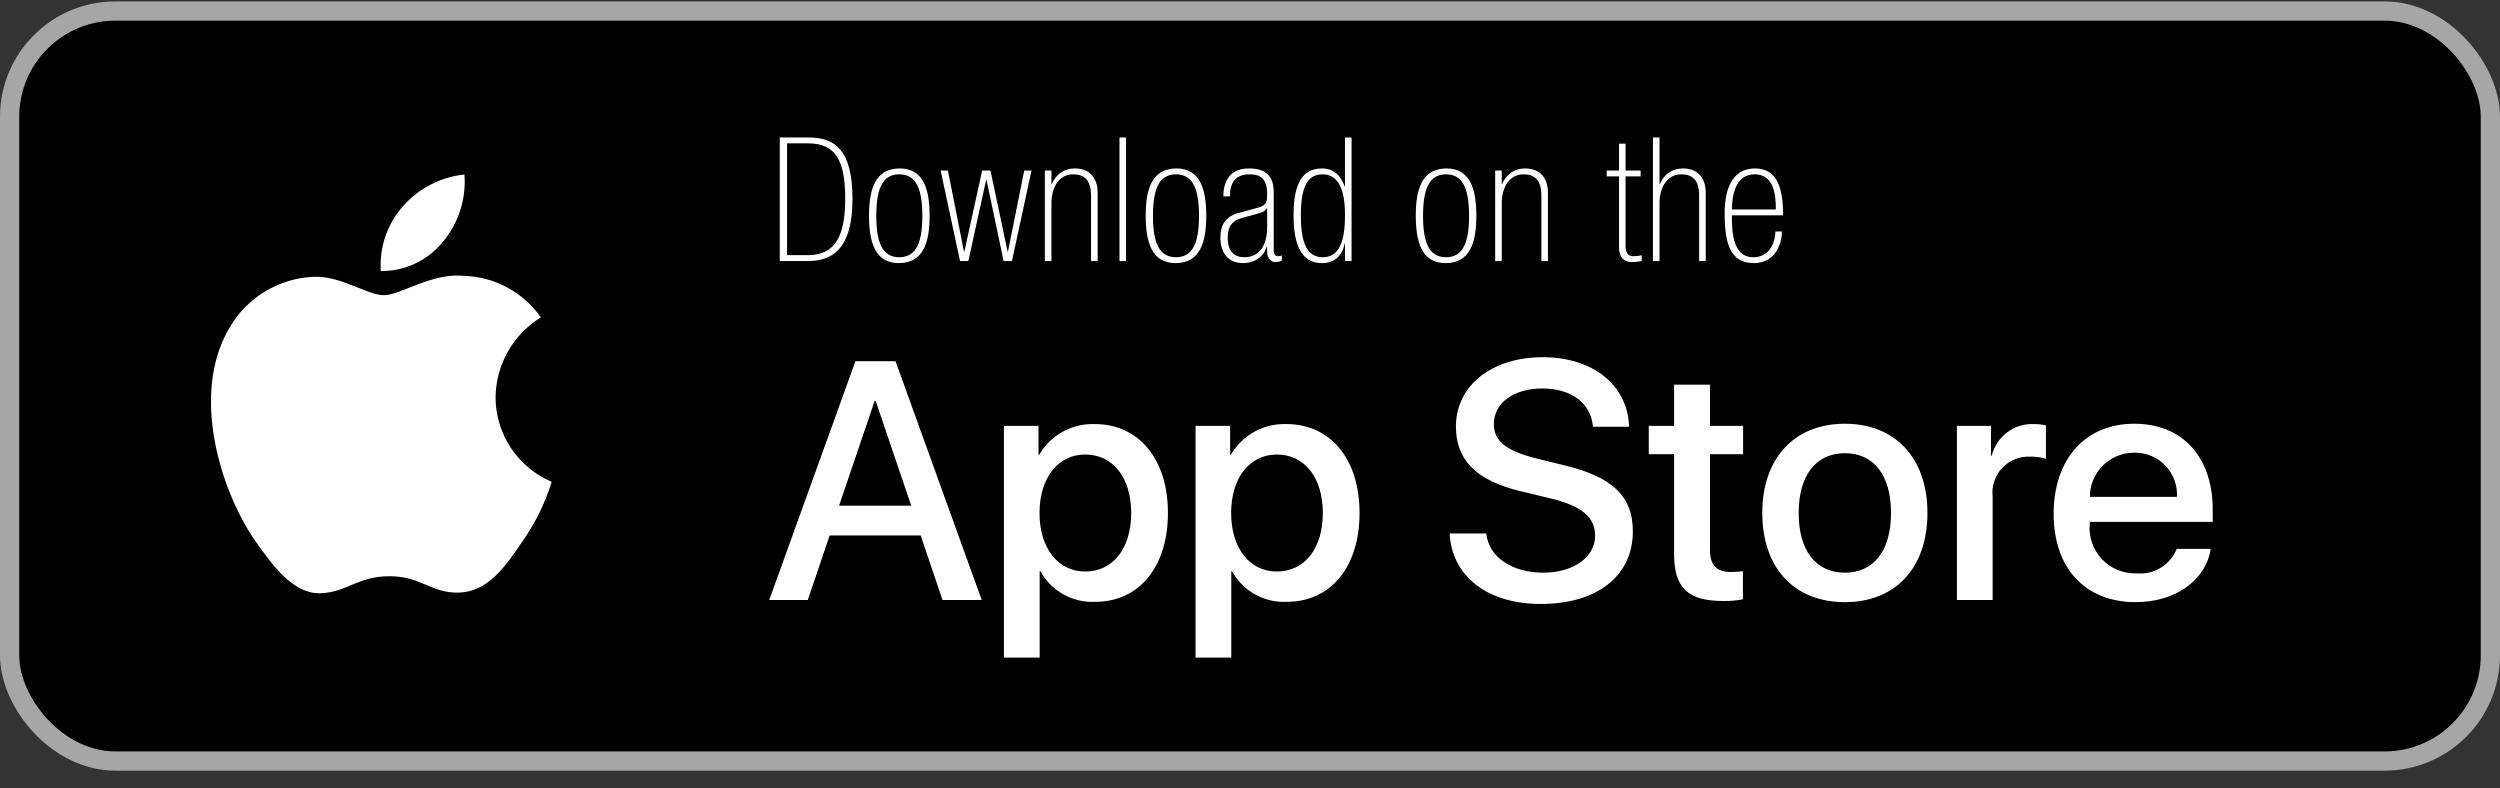 <svg width="130" height="41" viewBox="0 0 130 41" fill="none" xmlns="http://www.w3.org/2000/svg">
<rect x="0" y="0" width="130" height="41" fill="#333333" stroke="none"/>
<rect x="0.5" y="0.574" width="129" height="39" rx="5.5" fill="black"/>
<path fill-rule="evenodd" clip-rule="evenodd" d="M25.769 20.655C25.791 18.958 26.68 17.391 28.126 16.503C27.21 15.194 25.73 14.395 24.134 14.345C22.455 14.169 20.827 15.35 19.971 15.35C19.099 15.35 17.782 14.362 16.363 14.392C14.496 14.452 12.798 15.487 11.89 17.119C9.956 20.468 11.399 25.389 13.251 28.096C14.178 29.421 15.261 30.901 16.679 30.849C18.066 30.791 18.584 29.964 20.258 29.964C21.917 29.964 22.403 30.849 23.849 30.815C25.338 30.791 26.275 29.484 27.17 28.146C27.836 27.202 28.348 26.158 28.688 25.054C26.921 24.306 25.771 22.574 25.769 20.655Z" fill="white"/>
<path fill-rule="evenodd" clip-rule="evenodd" d="M23.038 12.565C23.849 11.591 24.249 10.338 24.152 9.074C22.912 9.204 21.767 9.797 20.945 10.734C20.132 11.658 19.721 12.867 19.801 14.095C21.057 14.108 22.25 13.544 23.038 12.565Z" fill="white"/>
<path d="M40.927 13.268H42.016C43.384 13.268 43.951 12.332 43.951 10.361C43.951 8.39 43.492 7.454 42.016 7.454H40.927V13.268ZM40.549 13.574V7.148H42.016C43.375 7.148 44.329 7.724 44.329 10.361C44.329 12.998 43.231 13.574 42.016 13.574H40.549ZM48.339 11.216C48.339 12.575 48.033 13.682 46.737 13.682C45.495 13.682 45.189 12.575 45.189 11.216C45.189 9.866 45.495 8.759 46.791 8.759C48.033 8.759 48.339 9.866 48.339 11.216ZM47.961 11.225C47.961 9.866 47.664 9.065 46.764 9.065C45.864 9.065 45.567 9.866 45.567 11.225C45.567 12.575 45.864 13.376 46.764 13.376C47.664 13.376 47.961 12.575 47.961 11.225ZM52.189 13.574L51.298 9.353H51.28L50.353 13.574H49.921L48.913 8.867H49.291L50.128 13.088H50.146L51.073 8.867H51.505L52.396 13.088H52.414L53.26 8.867H53.638L52.621 13.574H52.189ZM54.332 13.574V8.867H54.674V9.578H54.692C54.854 9.164 55.25 8.759 55.889 8.759C56.555 8.759 57.077 9.137 57.077 10.028V13.574H56.735V10.19C56.735 9.353 56.384 9.065 55.799 9.065C55.079 9.065 54.674 9.74 54.674 10.559V13.574H54.332ZM58.213 13.574V7.148H58.555V13.574H58.213ZM62.726 11.216C62.726 12.575 62.42 13.682 61.124 13.682C59.882 13.682 59.576 12.575 59.576 11.216C59.576 9.866 59.882 8.759 61.178 8.759C62.42 8.759 62.726 9.866 62.726 11.216ZM62.348 11.225C62.348 9.866 62.051 9.065 61.151 9.065C60.251 9.065 59.954 9.866 59.954 11.225C59.954 12.575 60.251 13.376 61.151 13.376C62.051 13.376 62.348 12.575 62.348 11.225ZM66.234 10.001V13.007C66.234 13.232 66.324 13.322 66.441 13.322C66.522 13.322 66.594 13.313 66.657 13.277V13.547C66.585 13.601 66.45 13.628 66.297 13.628C66.153 13.628 65.892 13.484 65.892 13.115V12.818H65.874C65.739 13.304 65.271 13.682 64.641 13.682C63.822 13.682 63.462 13.097 63.462 12.368C63.462 11.657 63.75 11.252 64.416 11.072L65.433 10.793C65.838 10.685 65.892 10.496 65.892 10.1C65.892 9.245 65.496 9.065 64.983 9.065C64.191 9.065 63.957 9.56 63.957 10.208H63.615C63.615 9.569 63.849 8.759 64.947 8.759C65.982 8.759 66.234 9.326 66.234 10.001ZM65.892 11.801V10.829H65.874C65.757 11.018 65.631 11.045 65.28 11.144L64.587 11.333C64.038 11.486 63.84 11.81 63.84 12.368C63.84 12.98 64.11 13.376 64.704 13.376C65.505 13.376 65.892 12.746 65.892 11.801ZM69.939 13.574V12.665H69.921C69.804 13.304 69.39 13.682 68.733 13.682C67.635 13.682 67.266 12.665 67.266 11.207C67.266 9.767 67.59 8.759 68.751 8.759C69.399 8.759 69.75 9.191 69.921 9.695H69.939V7.148H70.281V13.574H69.939ZM67.644 11.207C67.644 12.404 67.86 13.376 68.787 13.376C69.624 13.376 69.939 12.584 69.939 11.207C69.948 9.659 69.48 9.065 68.769 9.065C67.959 9.065 67.644 9.776 67.644 11.207ZM76.77 11.216C76.77 12.575 76.464 13.682 75.168 13.682C73.926 13.682 73.62 12.575 73.62 11.216C73.62 9.866 73.926 8.759 75.222 8.759C76.464 8.759 76.77 9.866 76.77 11.216ZM76.392 11.225C76.392 9.866 76.095 9.065 75.195 9.065C74.295 9.065 73.998 9.866 73.998 11.225C73.998 12.575 74.295 13.376 75.195 13.376C76.095 13.376 76.392 12.575 76.392 11.225ZM77.749 13.574V8.867H78.091V9.578H78.109C78.271 9.164 78.667 8.759 79.306 8.759C79.972 8.759 80.494 9.137 80.494 10.028V13.574H80.152V10.19C80.152 9.353 79.801 9.065 79.216 9.065C78.496 9.065 78.091 9.74 78.091 10.559V13.574H77.749ZM83.549 9.173V8.867H84.188V7.472H84.53V8.867H85.313V9.173H84.53V12.8C84.53 13.25 84.746 13.322 84.944 13.322C85.088 13.322 85.214 13.313 85.367 13.268V13.574C85.196 13.61 85.016 13.628 84.881 13.628C84.395 13.628 84.188 13.349 84.188 12.836V9.173H83.549ZM85.953 13.574V7.148H86.295V9.578H86.313C86.475 9.164 86.871 8.759 87.51 8.759C88.176 8.759 88.698 9.137 88.698 10.028V13.574H88.356V10.19C88.356 9.353 88.005 9.065 87.42 9.065C86.7 9.065 86.295 9.74 86.295 10.559V13.574H85.953ZM90.059 10.892H92.345C92.345 10.037 92.21 9.065 91.238 9.065C90.194 9.065 90.059 10.28 90.059 10.892ZM92.723 11.198H90.059C90.059 11.954 90.068 13.376 91.166 13.376C92.156 13.376 92.318 12.386 92.318 12.035H92.66C92.66 12.755 92.264 13.682 91.202 13.682C89.987 13.682 89.681 12.692 89.681 11.09C89.681 9.65 90.194 8.759 91.256 8.759C92.363 8.759 92.723 9.677 92.723 11.198Z" fill="white"/>
<path d="M56.92 22.051C59.218 22.051 60.732 23.867 60.732 26.673C60.732 29.486 59.227 31.294 56.954 31.294C55.779 31.355 54.673 30.74 54.105 29.71H54.062V34.194H52.204V22.146H54.003V23.651H54.037C54.63 22.628 55.737 22.013 56.92 22.051ZM66.885 22.051C69.183 22.051 70.697 23.867 70.697 26.673C70.697 29.486 69.191 31.294 66.919 31.294C65.744 31.355 64.638 30.74 64.07 29.71H64.027V34.194H62.169V22.146H63.968V23.651H64.002C64.595 22.628 65.702 22.013 66.885 22.051ZM80.227 18.574C82.851 18.574 84.649 20.046 84.71 22.189H82.834C82.722 20.949 81.697 20.201 80.2 20.201C78.703 20.201 77.679 20.958 77.679 22.06C77.679 22.938 78.333 23.454 79.934 23.85L81.302 24.186C83.85 24.788 84.908 25.811 84.908 27.628C84.908 29.951 83.058 31.406 80.114 31.406C77.36 31.406 75.501 29.985 75.381 27.739L77.283 27.739C77.421 28.971 78.617 29.779 80.252 29.779C81.818 29.779 82.945 28.971 82.945 27.86C82.945 26.896 82.266 26.319 80.656 25.924L79.047 25.536C76.767 24.985 75.708 23.919 75.708 22.189C75.708 20.046 77.575 18.574 80.227 18.574ZM95.932 22.034C98.557 22.034 100.227 23.824 100.227 26.673C100.227 29.529 98.566 31.312 95.932 31.312C93.299 31.312 91.638 29.529 91.638 26.673C91.638 23.824 93.316 22.034 95.932 22.034ZM110.98 22.034C113.485 22.034 115.061 23.755 115.061 26.5V27.137H108.666V27.249C108.606 27.923 108.839 28.59 109.305 29.081C109.771 29.572 110.425 29.838 111.102 29.814C112.003 29.898 112.854 29.38 113.192 28.54L114.957 28.54C114.707 30.184 113.106 31.312 111.059 31.312C108.425 31.312 106.79 29.547 106.79 26.716C106.79 23.876 108.434 22.034 110.98 22.034ZM88.919 20.003V22.146H90.641V23.617H88.919V28.608C88.919 29.384 89.264 29.745 90.02 29.745C90.225 29.742 90.429 29.727 90.632 29.702V31.165C90.292 31.229 89.946 31.257 89.6 31.251C87.767 31.251 87.052 30.562 87.052 28.807V23.617H85.735V22.146H87.052V20.003H88.919ZM46.566 18.781L51.05 31.199H49.011L47.875 27.843H43.142L42.005 31.199H40L44.483 18.781H46.566ZM105.752 22.051C105.966 22.05 106.18 22.073 106.389 22.12V23.858C106.118 23.776 105.836 23.738 105.554 23.746C105.007 23.724 104.479 23.942 104.106 24.342C103.734 24.743 103.555 25.286 103.617 25.829V31.199H101.759V22.146H103.531V23.687H103.574C103.821 22.695 104.73 22.012 105.752 22.051ZM95.932 23.566C94.426 23.566 93.531 24.728 93.531 26.673C93.531 28.635 94.426 29.779 95.932 29.779C97.438 29.779 98.333 28.635 98.333 26.673C98.333 24.719 97.438 23.566 95.932 23.566ZM56.43 23.635C55.01 23.635 54.055 24.865 54.055 26.673C54.055 28.497 55.01 29.719 56.43 29.719C57.875 29.719 58.822 28.523 58.822 26.673C58.822 24.84 57.875 23.635 56.43 23.635ZM66.394 23.635C64.975 23.635 64.019 24.865 64.019 26.673C64.019 28.497 64.975 29.719 66.394 29.719C67.84 29.719 68.787 28.523 68.787 26.673C68.787 24.84 67.84 23.635 66.394 23.635ZM45.534 20.847H45.483L43.632 26.294H47.384L45.534 20.847ZM110.98 23.54C110.369 23.536 109.782 23.777 109.349 24.209C108.916 24.64 108.673 25.227 108.675 25.838H113.201C113.235 25.232 113.014 24.64 112.593 24.204C112.171 23.768 111.587 23.527 110.98 23.54Z" fill="white"/>
<rect x="0.5" y="0.574" width="129" height="39" rx="5.5" stroke="#A6A6A6"/>
</svg>
